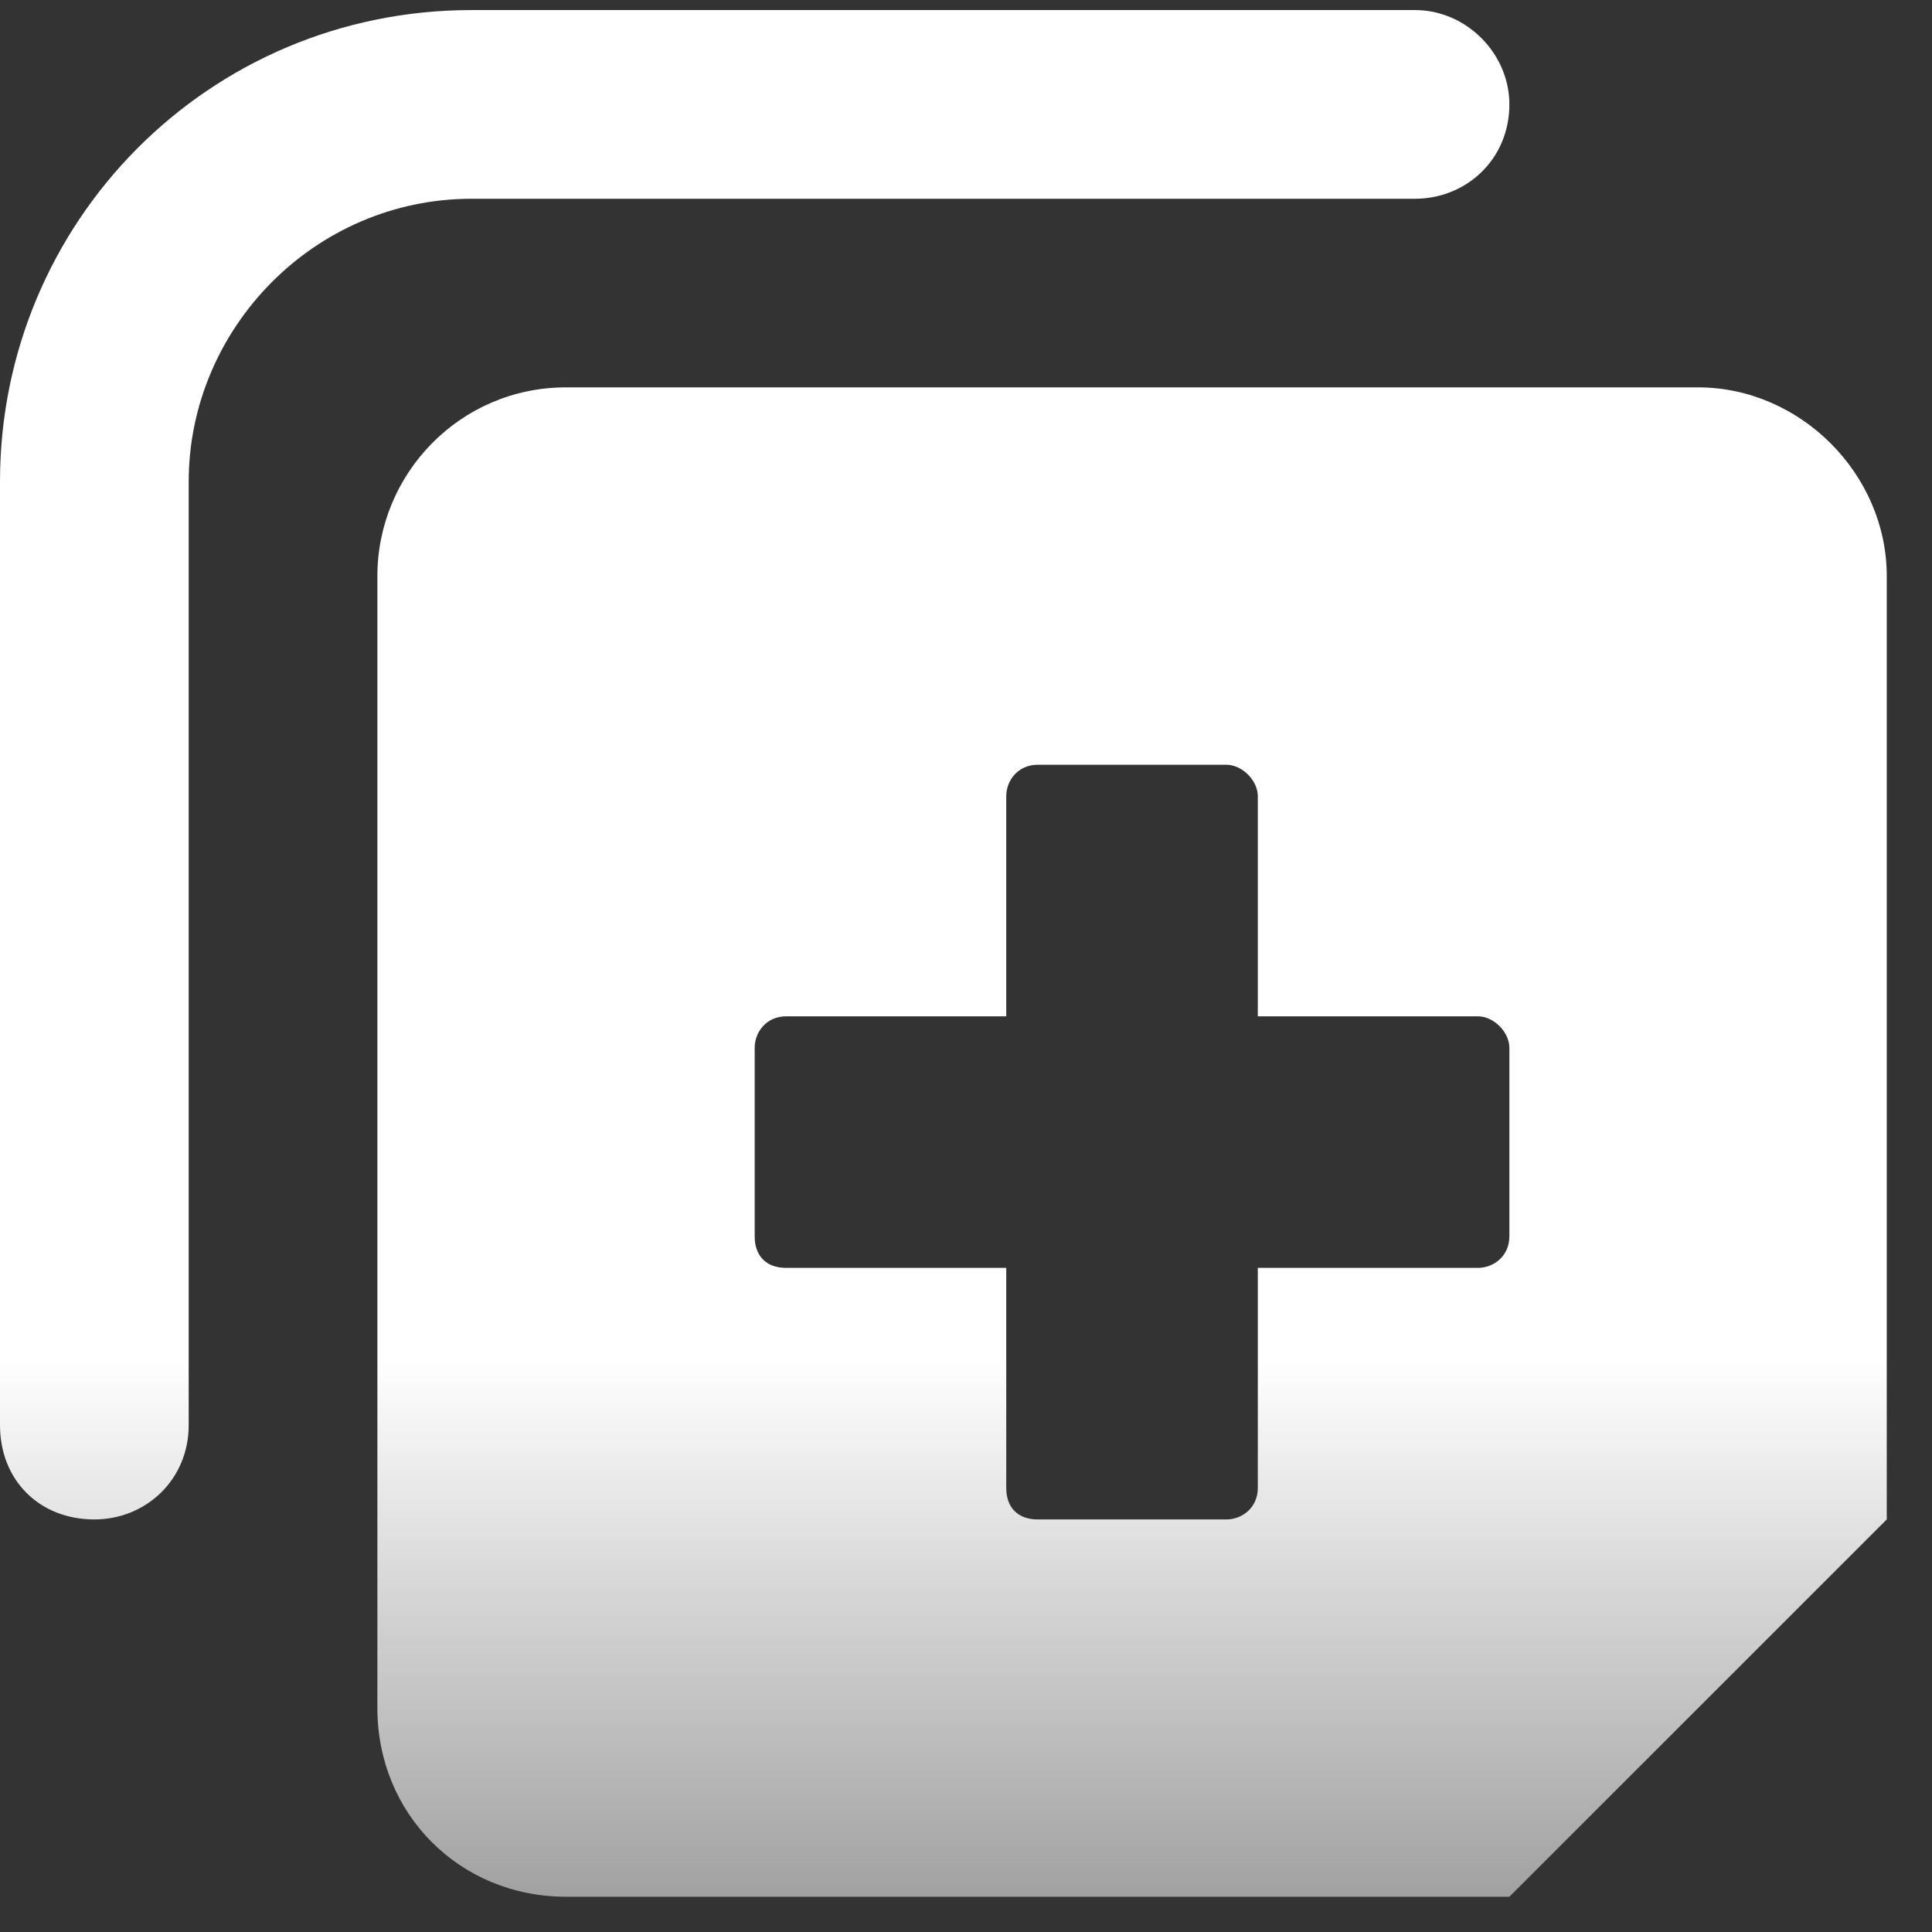 <svg width="24" height="24" viewBox="0 0 24 24" fill="none" xmlns="http://www.w3.org/2000/svg">
<rect x="0" y="0" width="24" height="24" fill="#333333" stroke="none"/>
<path id="&#217;&#132;&#217;&#136;&#217;&#132;&#216;&#178;&#217;&#133; &#216;&#170;&#216;&#173;&#216;&#177;&#219;&#140;&#216;&#177;" d="M23.438 7.156V18.875L18.75 23.562H7.031C5.713 23.562 4.688 22.537 4.688 21.219V7.156C4.688 5.887 5.713 4.812 7.031 4.812H21.094C22.363 4.812 23.438 5.887 23.438 7.156ZM18.75 13.016C18.75 12.82 18.555 12.625 18.359 12.625H15.625V9.891C15.625 9.695 15.43 9.5 15.234 9.5H12.891C12.646 9.5 12.5 9.695 12.5 9.891V12.625H9.766C9.521 12.625 9.375 12.82 9.375 13.016V15.359C9.375 15.604 9.521 15.75 9.766 15.75H12.5V18.484C12.5 18.729 12.646 18.875 12.891 18.875H15.234C15.43 18.875 15.625 18.729 15.625 18.484V15.75H18.359C18.555 15.75 18.75 15.604 18.75 15.359V13.016ZM0 17.703V5.984C0 2.762 2.588 0.125 5.859 0.125H17.578C18.213 0.125 18.75 0.662 18.75 1.297C18.75 1.98 18.213 2.469 17.578 2.469H5.859C3.906 2.469 2.344 4.08 2.344 5.984V17.703C2.344 18.387 1.807 18.875 1.172 18.875C0.488 18.875 0 18.387 0 17.703Z" fill="url(#paint0_linear_665_54)"/>
<defs>
<linearGradient id="paint0_linear_665_54" x1="12.5" y1="0" x2="12.5" y2="25" gradientUnits="userSpaceOnUse">
<stop stop-color="white"/>
<stop offset="0.675" stop-color="white"/>
<stop offset="1" stop-color="white" stop-opacity="0.44"/>
</linearGradient>
</defs>
</svg>
